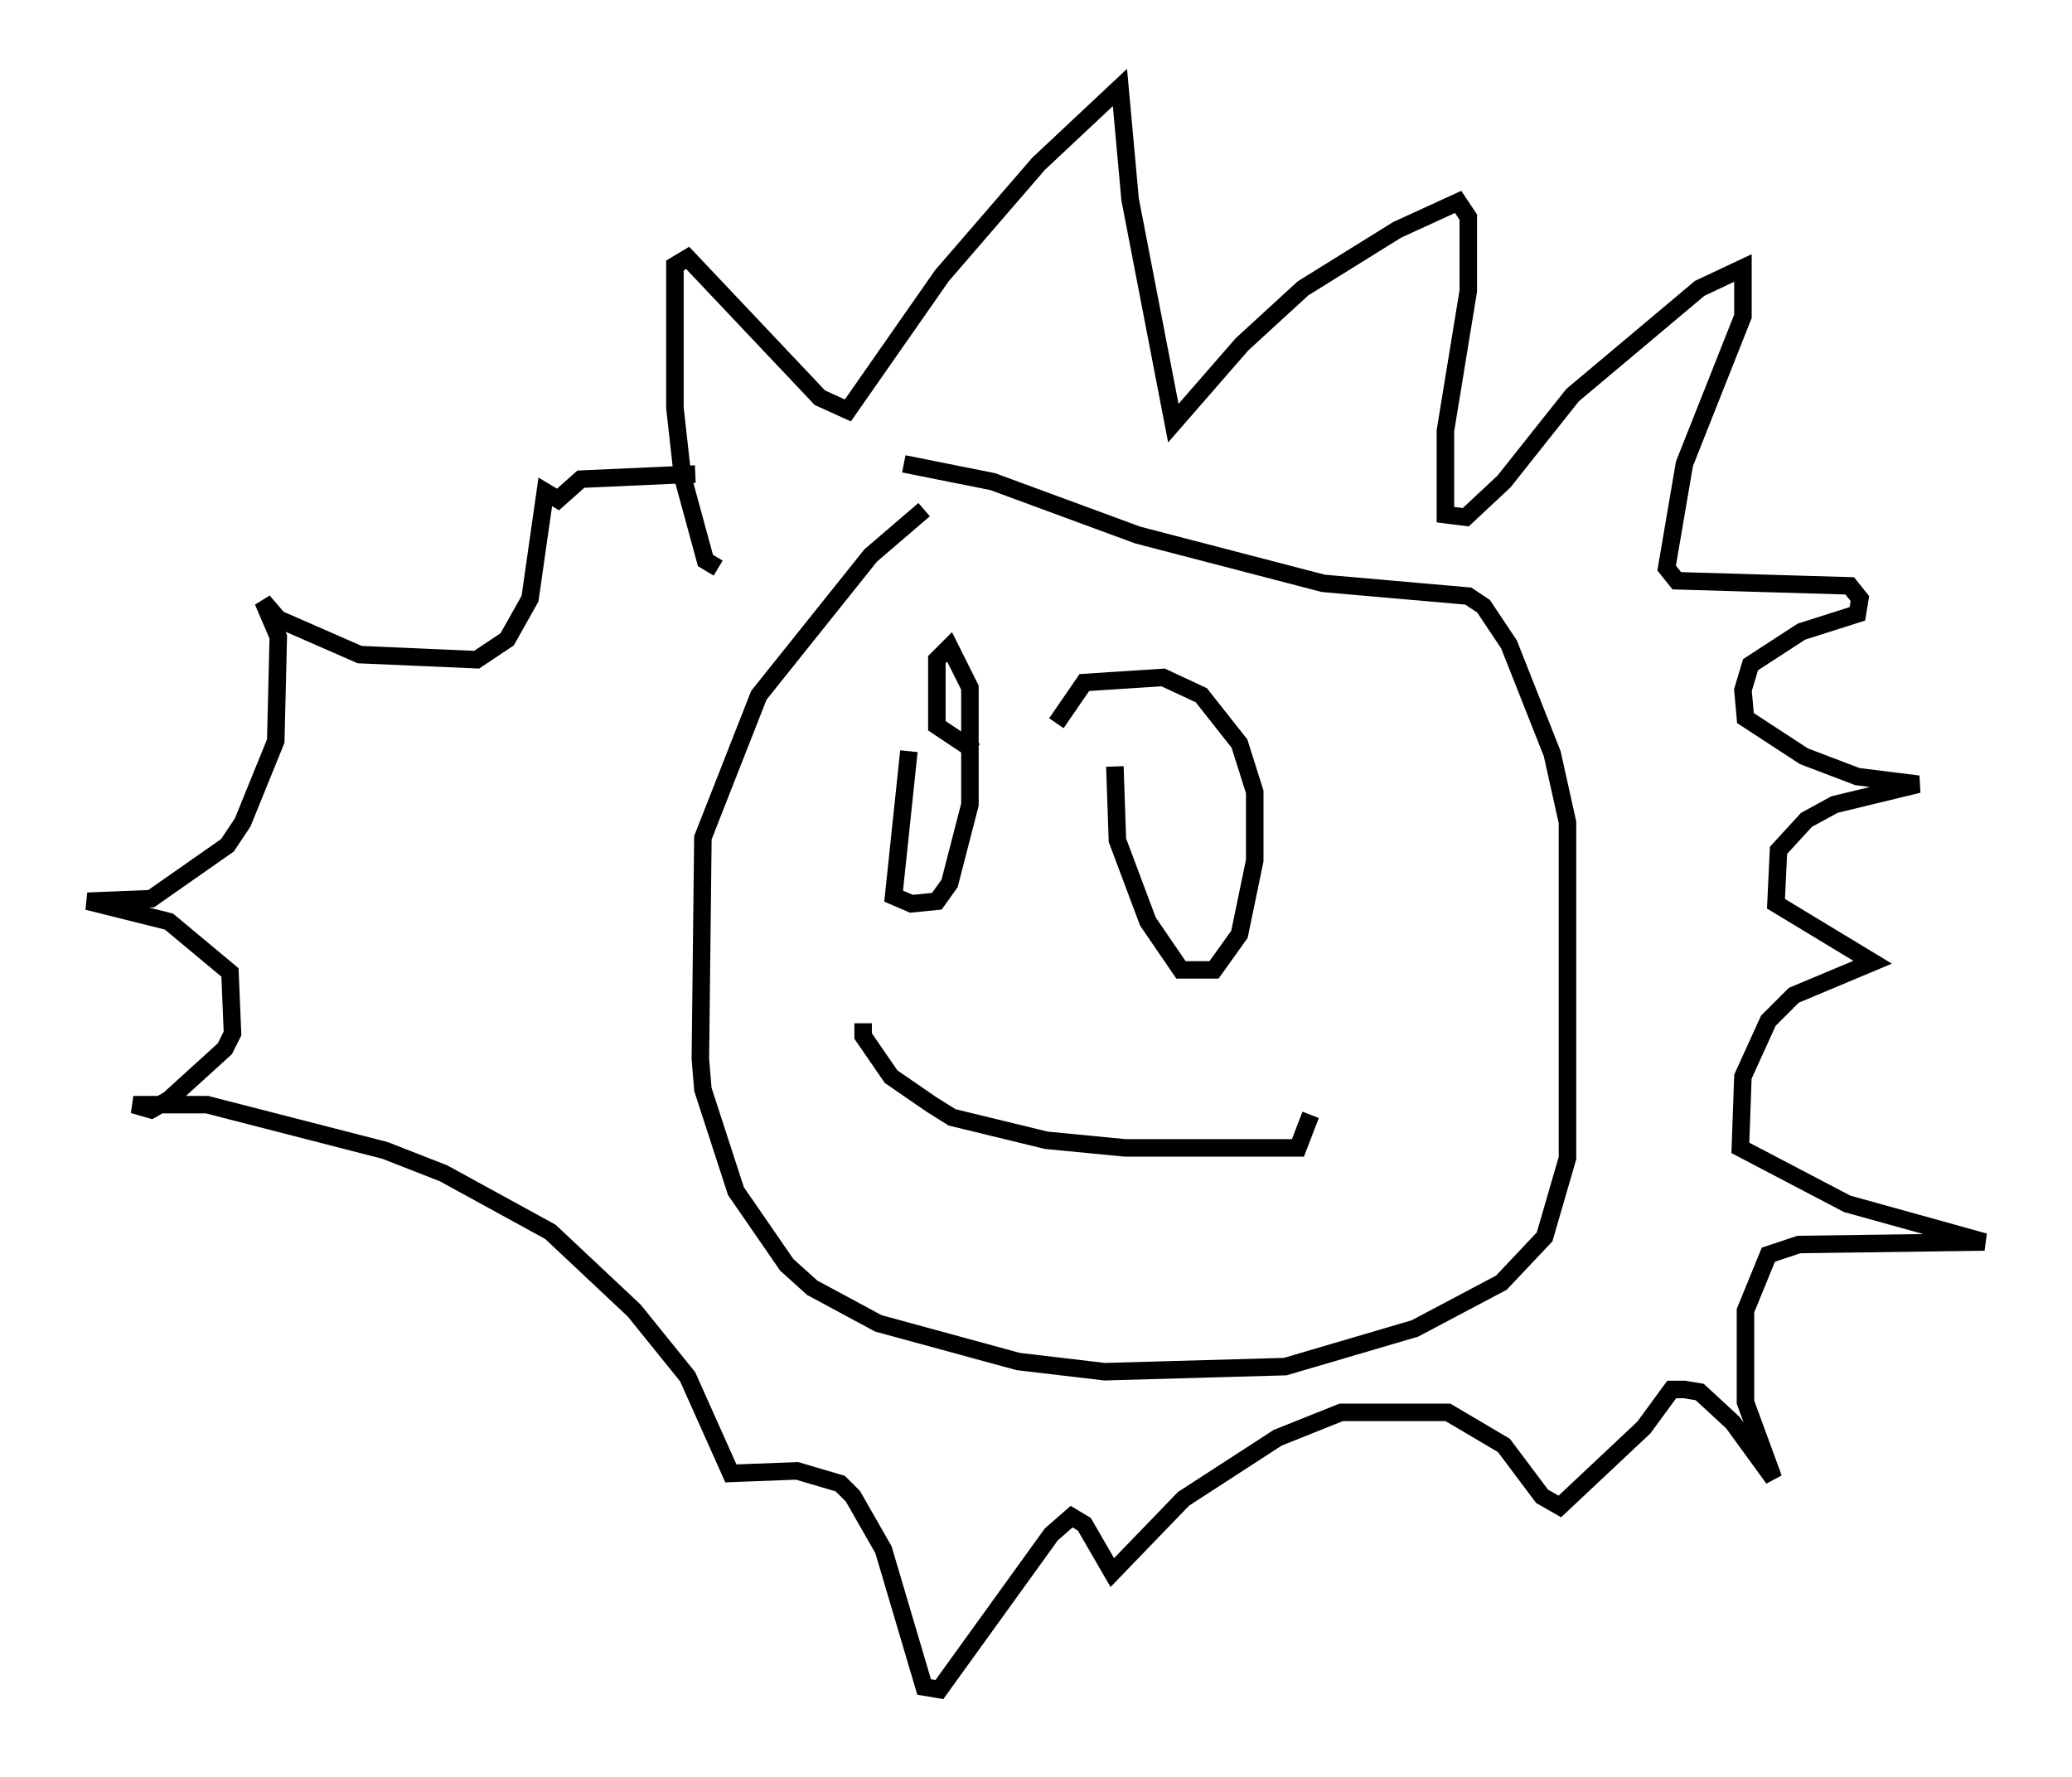<?xml version="1.0" encoding="utf-8" ?>
<svg baseProfile="full" height="101.508" version="1.1" width="118.357" xmlns="http://www.w3.org/2000/svg" xmlns:ev="http://www.w3.org/2001/xml-events" xmlns:xlink="http://www.w3.org/1999/xlink"><defs /><rect fill="white" height="101.508" width="118.357" x="0" y="0" /><path d="M56.274, 27.223 m-3.486, 1.888 l-3.05, 2.615 -6.391, 7.989 l-3.196, 8.134 -0.145, 12.637 l0.145, 1.743 1.888, 5.81 l2.905, 4.212 1.453, 1.307 l3.777, 2.034 7.989, 2.179 l4.939, 0.581 10.313, -0.291 l7.408, -2.179 4.939, -2.615 l2.469, -2.615 1.307, -4.503 l0.0, -19.173 -0.872, -3.922 l-2.469, -6.246 -1.453, -2.179 l-0.872, -0.581 -8.279, -0.726 l-10.603, -2.76 -8.279, -3.05 l-5.084, -1.017 m0.291, 16.413 l-0.872, 8.279 1.017, 0.436 l1.453, -0.145 0.726, -1.017 l1.162, -4.503 0.0, -6.682 l-1.162, -2.324 -0.726, 0.726 l0.0, 3.777 2.179, 1.453 m7.989, 0.872 l0.145, 4.212 1.743, 4.648 l1.888, 2.76 1.888, 0.0 l1.453, -2.034 0.872, -4.212 l0.0, -3.922 -0.872, -2.76 l-2.179, -2.76 -2.179, -1.017 l-4.503, 0.291 -1.598, 2.324 m-11.039, 17.14 l0.0, 0.726 1.598, 2.324 l2.324, 1.598 1.162, 0.726 l5.374, 1.307 4.503, 0.436 l9.877, 0.0 0.726, -1.888 m-33.844, -31.229 l-0.726, -0.436 -1.307, -4.793 l-0.436, -3.922 0.0, -8.134 l0.726, -0.436 7.553, 7.989 l1.598, 0.726 5.374, -7.698 l5.52, -6.391 4.648, -4.358 l0.581, 6.391 2.469, 12.782 l3.922, -4.503 3.486, -3.196 l5.374, -3.341 3.486, -1.598 l0.581, 0.872 0.0, 4.212 l-1.307, 7.989 0.0, 4.793 l1.162, 0.145 2.179, -2.034 l3.922, -4.939 7.263, -6.101 l2.469, -1.162 0.0, 2.76 l-3.341, 8.425 -1.017, 5.955 l0.581, 0.726 9.877, 0.291 l0.581, 0.726 -0.145, 0.872 l-3.196, 1.017 -2.905, 1.888 l-0.436, 1.453 0.145, 1.598 l3.341, 2.179 3.05, 1.162 l3.486, 0.436 -4.793, 1.162 l-1.598, 0.872 -1.598, 1.743 l-0.145, 3.05 5.52, 3.341 l-4.503, 1.888 -1.453, 1.453 l-1.453, 3.196 -0.145, 4.067 l6.101, 3.196 7.844, 2.179 l-10.603, 0.145 -1.743, 0.581 l-1.307, 3.196 0.0, 5.229 l1.598, 4.358 -2.324, -3.196 l-1.888, -1.743 -0.872, -0.145 l-0.726, 0.0 -1.598, 2.179 l-4.793, 4.503 -1.017, -0.581 l-2.179, -2.905 -3.196, -1.888 l-6.101, 0.0 -3.631, 1.453 l-5.374, 3.486 -4.067, 4.212 l-1.598, -2.76 -0.726, -0.436 l-1.162, 1.017 -6.391, 8.86 l-0.872, -0.145 -2.324, -7.844 l-1.743, -3.05 -0.726, -0.726 l-2.469, -0.726 -3.777, 0.145 l-2.469, -5.52 -3.05, -3.777 l-4.793, -4.503 -6.101, -3.341 l-3.341, -1.307 -10.168, -2.615 l-4.212, 0.0 1.017, 0.291 l1.017, -0.581 3.196, -2.905 l0.436, -0.872 -0.145, -3.486 l-3.486, -2.905 -4.648, -1.162 l3.631, -0.145 4.358, -3.05 l0.872, -1.307 1.888, -4.648 l0.145, -5.955 -0.872, -2.034 l0.872, 1.017 4.648, 2.034 l6.682, 0.291 1.743, -1.162 l1.307, -2.324 0.872, -6.101 l0.726, 0.436 1.307, -1.162 l6.536, -0.291 " fill="none" stroke="black" stroke-width="1" /></svg>